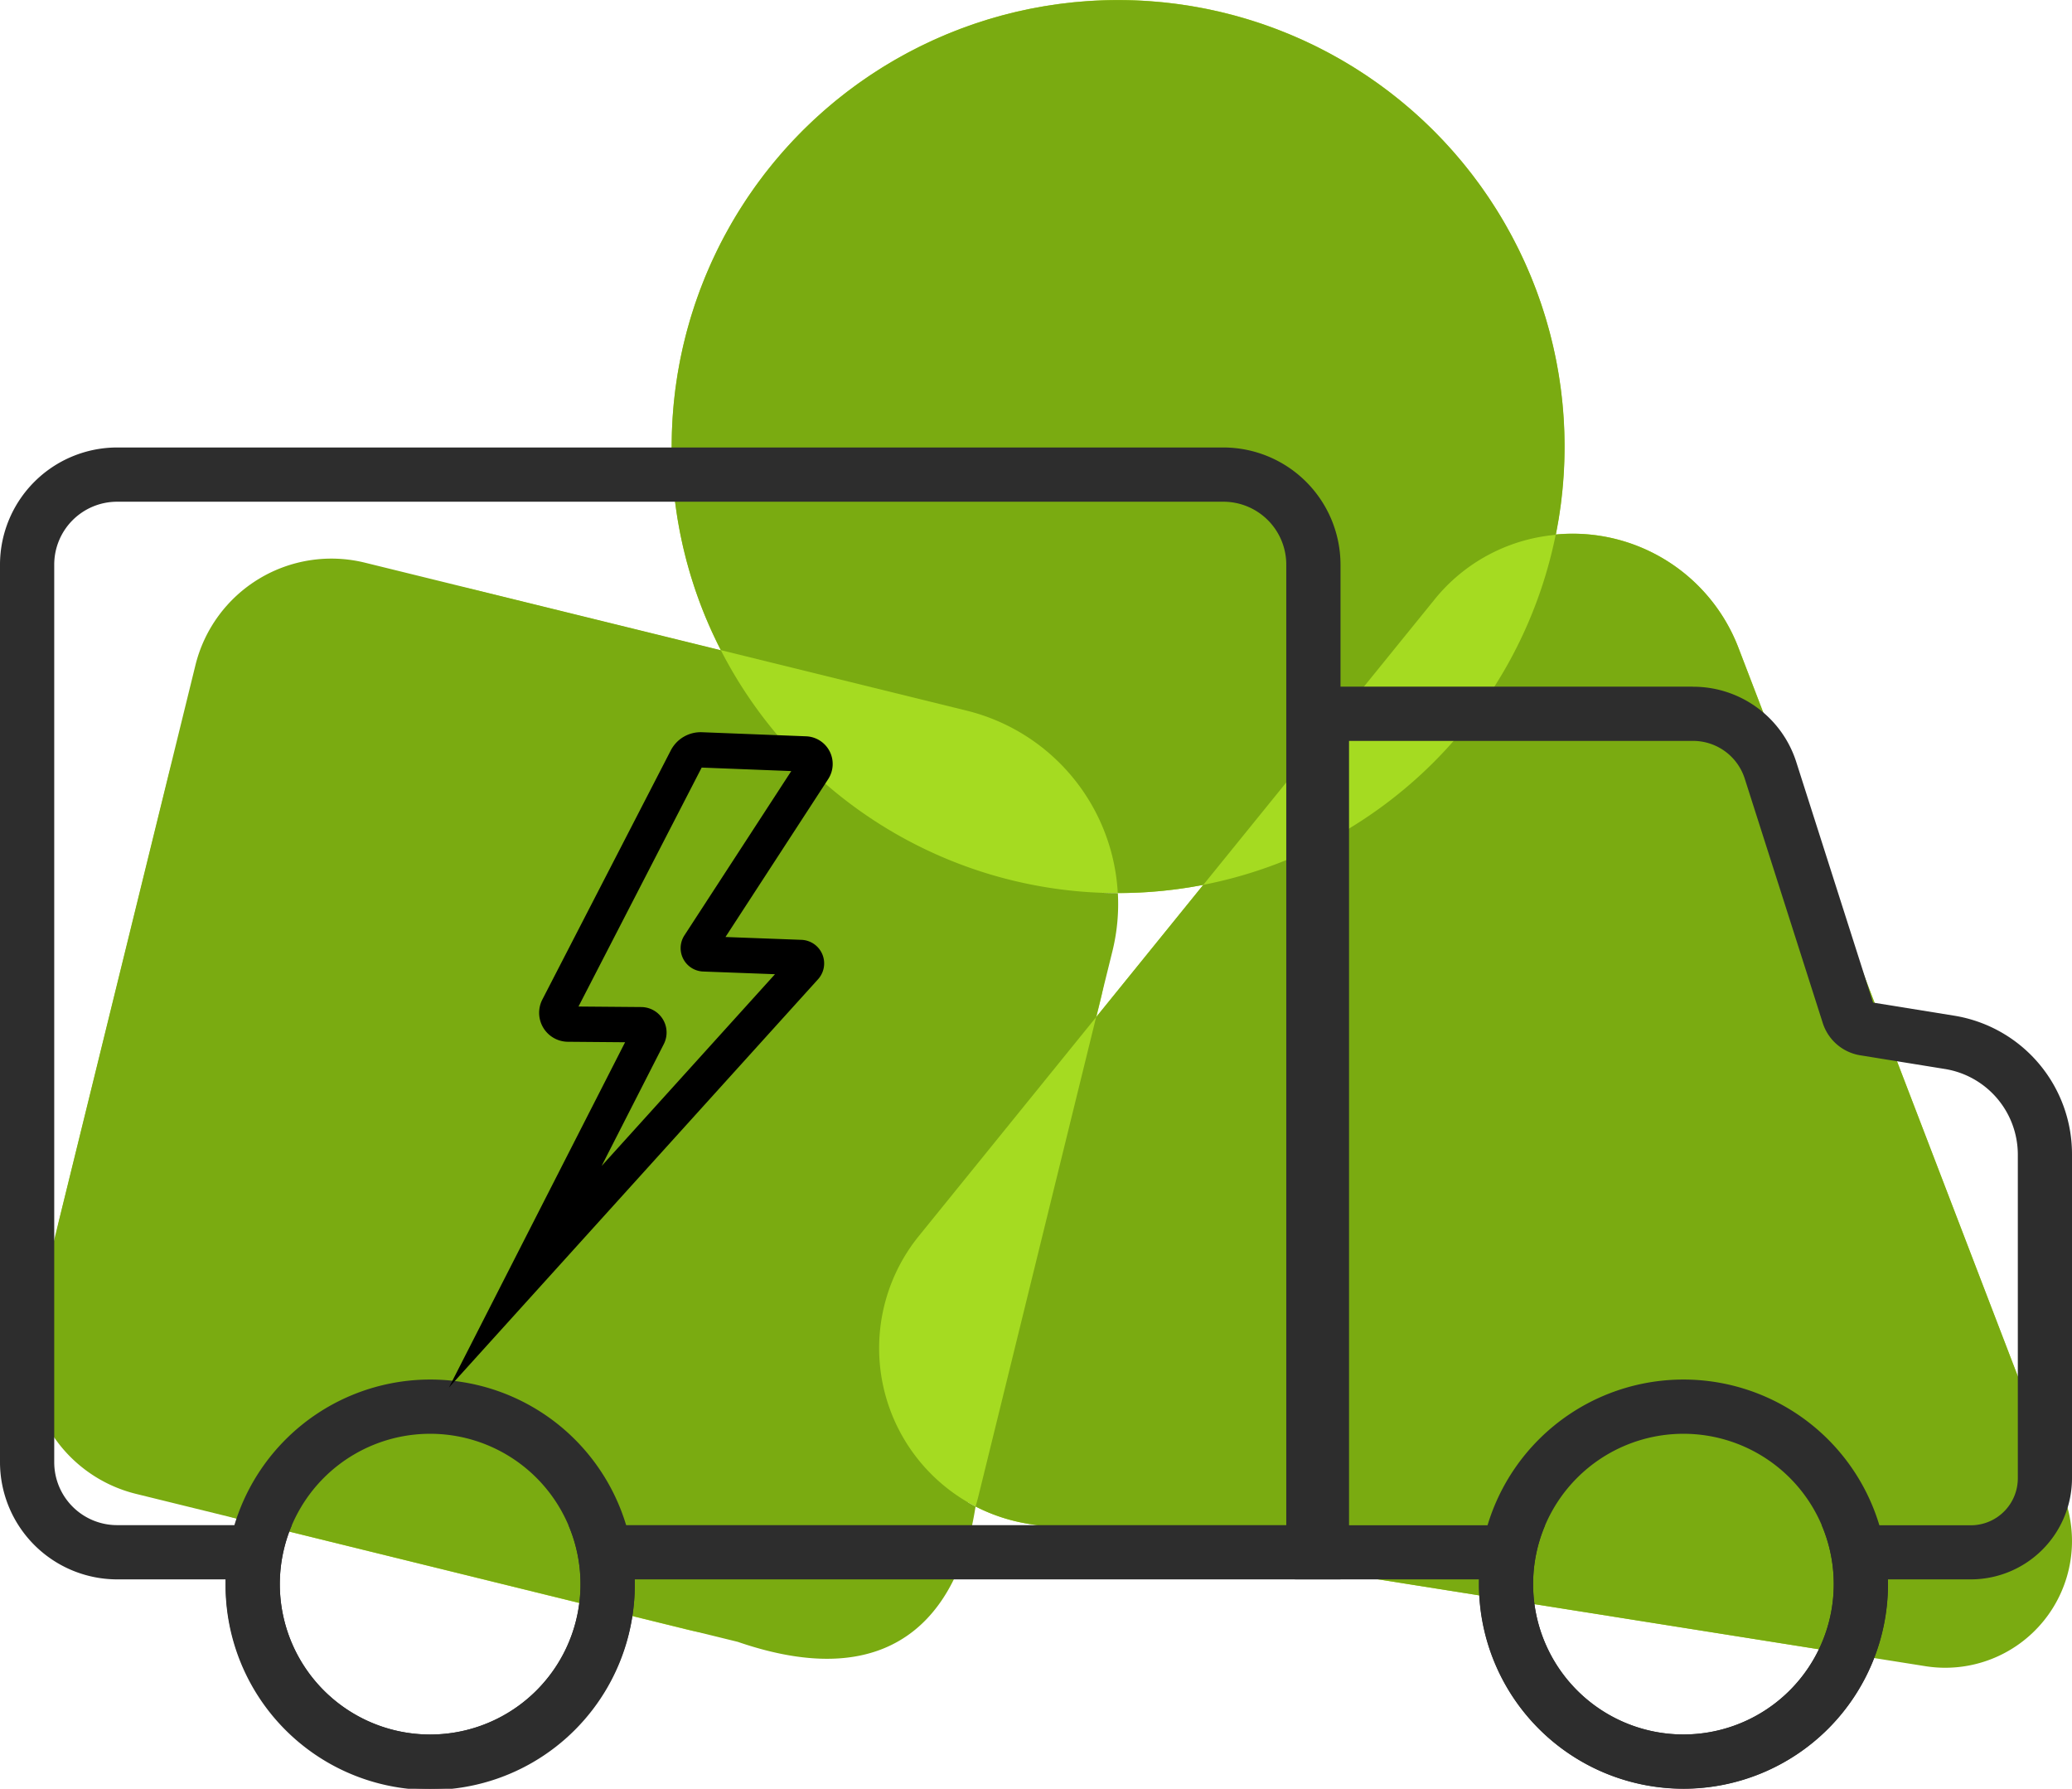 <svg xmlns="http://www.w3.org/2000/svg" width="293.309" height="253.15" viewBox="0 0 293.309 253.15">
  <g id="Group_7" data-name="Group 7" transform="translate(-1132.847 -3580.067)">
    <g id="Layer_2" data-name="Layer 2" transform="translate(1132.847 3819.148) rotate(-90)">
      <g id="Layer_10" data-name="Layer 10" transform="translate(0)">
        <path id="Path_59" data-name="Path 59" d="M142.476,121.706l-108.3,41.529A25.158,25.158,0,0,1,.324,135.791L18.494,21.25A25.171,25.171,0,0,1,59.2,5.639L149.308,78.65A25.163,25.163,0,0,1,142.476,121.706Z" transform="translate(4.917 124.398)" fill="#a5db21"/>
        <circle id="Ellipse_3" data-name="Ellipse 3" cx="63.195" cy="63.195" r="63.195" transform="translate(112.691 95.081)" fill="#a5db21"/>
        <rect id="Rectangle_3" data-name="Rectangle 3" width="135.705" height="135.705" rx="35.44" transform="matrix(0.971, 0.239, -0.239, 0.971, 32.393, 0)" fill="#a5db21"/>
        <path id="Path_60" data-name="Path 60" d="M110.8,32.237,92.076,17.069,24.29.409C23.794.282,23.3.15,22.821,0a25.347,25.347,0,0,0-2.471,7.6L.221,134.467a17.939,17.939,0,0,0,24.137,19.558L144.3,108.008a25.111,25.111,0,0,0,16.072-25.877A63.247,63.247,0,0,1,110.8,32.237Z" transform="translate(3.056 138.096)" fill="#7aab11"/>
        <path id="Path_61" data-name="Path 61" d="M63.172,0a62.9,62.9,0,0,0-28.8,6.965L25.814,41.748A28.164,28.164,0,0,1,0,63.149V63.2A63.431,63.431,0,0,0,1.152,75.252l40.325,32.686a24.835,24.835,0,0,1,9.217,17.219A63.2,63.2,0,1,0,63.172,0Z" transform="translate(112.697 95.081)" fill="#7aab11"/>
        <path id="Path_62" data-name="Path 62" d="M59.827,125.912l30.981,25.1,9.3,2.3a27.9,27.9,0,0,0,8.255.778,63.166,63.166,0,0,1,34.374-56.2L155.127,47.5A19.828,19.828,0,0,0,140.61,23.51L47.327.576A19.834,19.834,0,0,0,23.339,15.1L2.4,100.277c-8.123,23.619,5.922,31.649,19.154,33.666A25.218,25.218,0,0,1,59.827,125.912Z" transform="translate(4.324 4.153)" fill="#7aab11"/>
      </g>
    </g>
    <g id="truck_eco" transform="translate(1132.847 3643.396)">
      <g id="Layer_2-2" data-name="Layer 2">
        <g id="truck_v2" data-name="truck v2">
          <path id="Path_54" data-name="Path 54" d="M173.183,7.677a8.9,8.9,0,0,1,8.9,8.9V152.512H80.473a21.285,21.285,0,1,1-39.157,0H16.577a8.9,8.9,0,0,1-8.9-8.895V16.577a8.9,8.9,0,0,1,8.9-8.9H173.183m0-7.677H16.577A16.6,16.6,0,0,0,0,16.577v127.04a16.6,16.6,0,0,0,16.577,16.572H31.93v.67a28.961,28.961,0,1,0,57.921,0c0-.225,0-.445,0-.67H189.76V16.577A16.6,16.6,0,0,0,173.183,0Z" fill="#2d2d2d"/>
          <path id="Path_55" data-name="Path 55" d="M91.382,265.417A21.28,21.28,0,1,1,70.091,286.7a21.28,21.28,0,0,1,21.29-21.283m0-7.677A28.957,28.957,0,1,0,120.344,286.7,28.956,28.956,0,0,0,91.382,257.74Z" transform="translate(-30.479 -125.833)" fill="#2d2d2d"/>
          <path id="Path_56" data-name="Path 56" d="M438.017,265.417a21.28,21.28,0,1,1-21.28,21.28,21.28,21.28,0,0,1,21.28-21.28m0-7.677A28.957,28.957,0,1,0,466.974,286.7,28.957,28.957,0,0,0,438.017,257.74Z" transform="translate(-199.709 -125.833)" fill="#2d2d2d"/>
          <path id="Path_57" data-name="Path 57" d="M414.512,73.817a7.677,7.677,0,0,1,7.339,5.338l11.049,34.6a6.684,6.684,0,0,0,5.3,4.555l11.966,1.935a12.283,12.283,0,0,1,10.343,12.1v45.8a6.653,6.653,0,0,1-6.653,6.679h-21.1a21.28,21.28,0,1,1-39.172,0H365.836V73.817h48.676m0-7.677H358.18V192.479h26.065v.676a28.936,28.936,0,1,0,57.873,0v-.676h11.73a14.33,14.33,0,0,0,14.33-14.33v-45.8A19.852,19.852,0,0,0,451.4,112.687L440.02,110.85l-10.87-34.034A15.307,15.307,0,0,0,414.512,66.15Z" transform="translate(-174.869 -32.291)" fill="#2d2d2d"/>
          <path id="Path_58" data-name="Path 58" d="M145.3,158.175l17.375-34.049a1.105,1.105,0,0,0-.978-1.612l-10.364-.087a1.6,1.6,0,0,1-1.4-2.329l18.184-35.262a2.262,2.262,0,0,1,2.109-1.218l14.755.578a1.418,1.418,0,0,1,1.111,2.175l-16.172,24.857a.814.814,0,0,0,.655,1.259L184.3,113a.839.839,0,0,1,.589,1.4Z" transform="translate(-70.938 -40.822)" fill="none" stroke="#000" stroke-miterlimit="10" stroke-width="5"/>
        </g>
      </g>
    </g>
  </g>
</svg>
